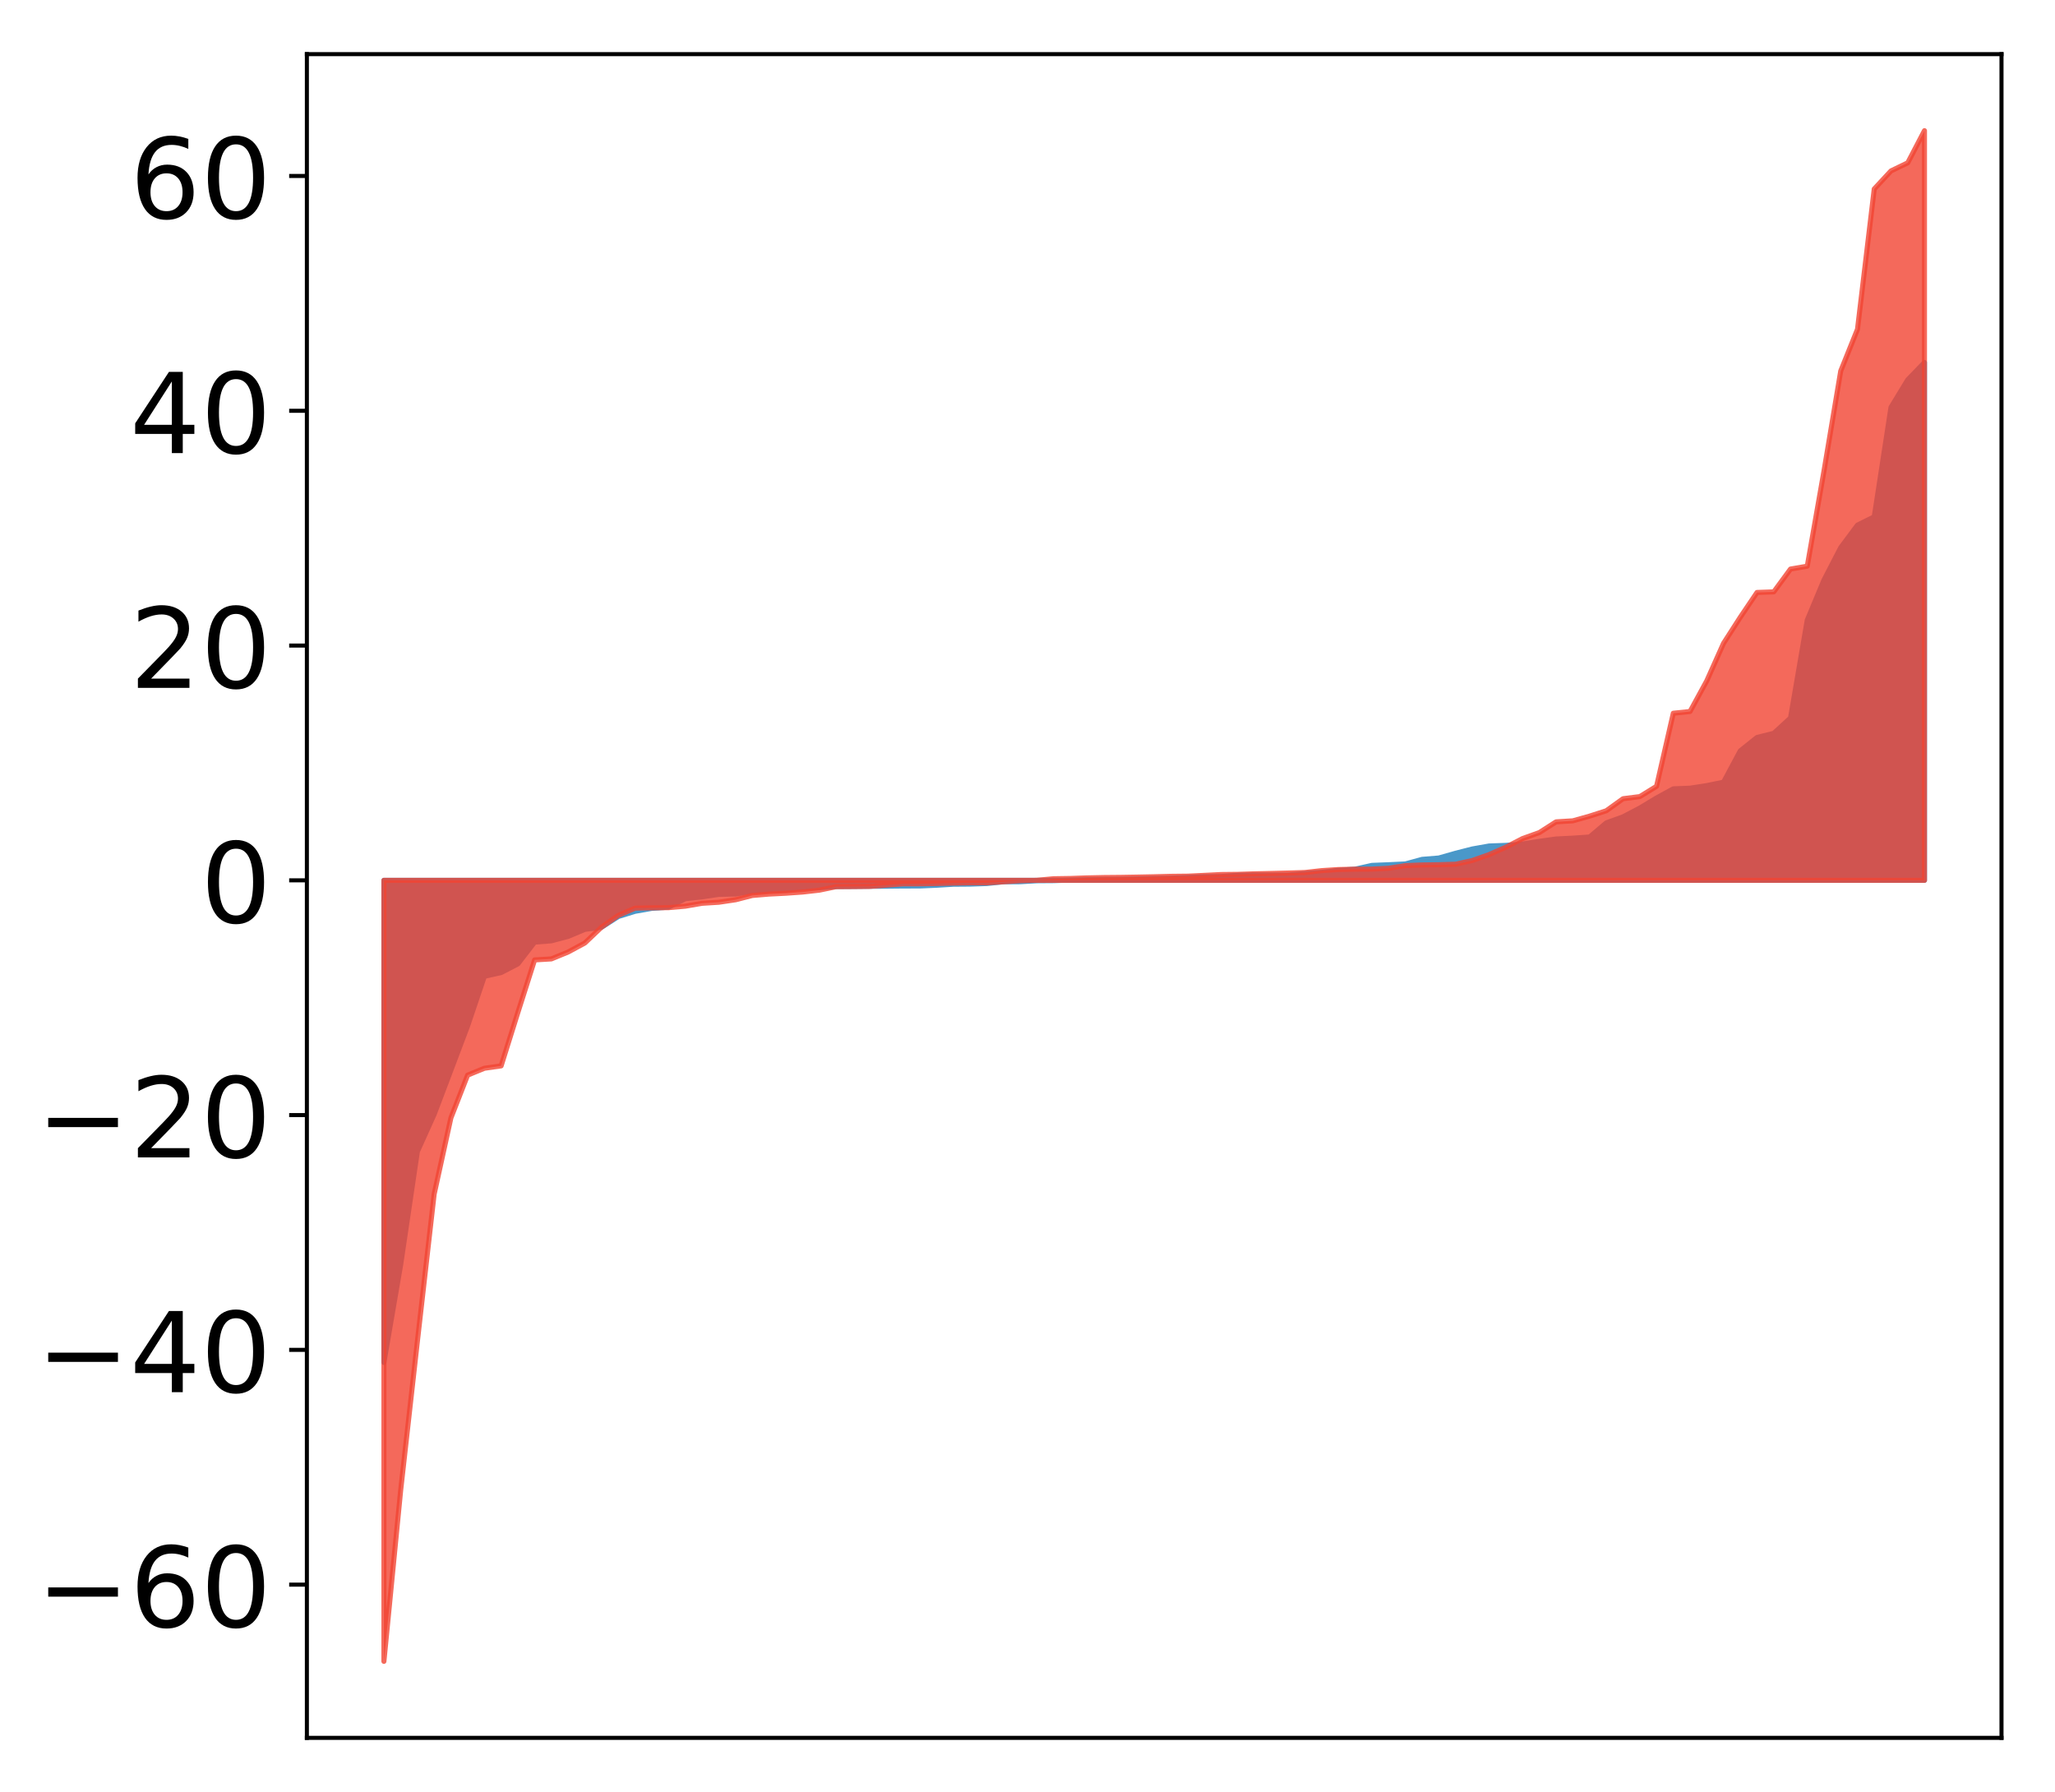 <?xml version="1.0" encoding="utf-8" standalone="no"?>
<!DOCTYPE svg PUBLIC "-//W3C//DTD SVG 1.1//EN"
  "http://www.w3.org/Graphics/SVG/1.1/DTD/svg11.dtd">
<!-- Created with matplotlib (http://matplotlib.org/) -->
<svg height="354pt" version="1.1" viewBox="0 0 406 354" width="406pt" xmlns="http://www.w3.org/2000/svg" xmlns:xlink="http://www.w3.org/1999/xlink">
 <defs>
  <style type="text/css">
*{stroke-linecap:butt;stroke-linejoin:round;}
  </style>
 </defs>
 <g id="figure_1">
  <g id="patch_1">
   <path d="M 0 354.04 
L 406.13 354.04 
L 406.13 0 
L 0 0 
z
" style="fill:#ffffff;"/>
  </g>
  <g id="axes_1">
   <g id="patch_2">
    <path d="M 60.63 343.34 
L 395.43 343.34 
L 395.43 10.7 
L 60.63 10.7 
z
" style="fill:#ffffff;"/>
   </g>
   <g id="PolyCollection_1">
    <defs>
     <path d="M 75.848 -84.871 
L 75.848 -180.122 
L 79.157 -180.122 
L 82.465 -180.122 
L 85.773 -180.122 
L 89.082 -180.122 
L 92.39 -180.122 
L 95.698 -180.122 
L 99.007 -180.122 
L 102.315 -180.122 
L 105.623 -180.122 
L 108.931 -180.122 
L 112.24 -180.122 
L 115.548 -180.122 
L 118.856 -180.122 
L 122.165 -180.122 
L 125.473 -180.122 
L 128.781 -180.122 
L 132.09 -180.122 
L 135.398 -180.122 
L 138.706 -180.122 
L 142.015 -180.122 
L 145.323 -180.122 
L 148.631 -180.122 
L 151.939 -180.122 
L 155.248 -180.122 
L 158.556 -180.122 
L 161.864 -180.122 
L 165.173 -180.122 
L 168.481 -180.122 
L 171.789 -180.122 
L 175.098 -180.122 
L 178.406 -180.122 
L 181.714 -180.122 
L 185.022 -180.122 
L 188.331 -180.122 
L 191.639 -180.122 
L 194.947 -180.122 
L 198.256 -180.122 
L 201.564 -180.122 
L 204.872 -180.122 
L 208.181 -180.122 
L 211.489 -180.122 
L 214.797 -180.122 
L 218.105 -180.122 
L 221.414 -180.122 
L 224.722 -180.122 
L 228.03 -180.122 
L 231.339 -180.122 
L 234.647 -180.122 
L 237.955 -180.122 
L 241.264 -180.122 
L 244.572 -180.122 
L 247.88 -180.122 
L 251.188 -180.122 
L 254.497 -180.122 
L 257.805 -180.122 
L 261.113 -180.122 
L 264.422 -180.122 
L 267.73 -180.122 
L 271.038 -180.122 
L 274.347 -180.122 
L 277.655 -180.122 
L 280.963 -180.122 
L 284.271 -180.122 
L 287.58 -180.122 
L 290.888 -180.122 
L 294.196 -180.122 
L 297.505 -180.122 
L 300.813 -180.122 
L 304.121 -180.122 
L 307.43 -180.122 
L 310.738 -180.122 
L 314.046 -180.122 
L 317.354 -180.122 
L 320.663 -180.122 
L 323.971 -180.122 
L 327.279 -180.122 
L 330.588 -180.122 
L 333.896 -180.122 
L 337.204 -180.122 
L 340.513 -180.122 
L 343.821 -180.122 
L 347.129 -180.122 
L 350.437 -180.122 
L 353.746 -180.122 
L 357.054 -180.122 
L 360.362 -180.122 
L 363.671 -180.122 
L 366.979 -180.122 
L 370.287 -180.122 
L 373.596 -180.122 
L 376.904 -180.122 
L 380.212 -180.122 
L 380.212 -282.422 
L 380.212 -282.422 
L 376.904 -279 
L 373.596 -273.567 
L 370.287 -251.936 
L 366.979 -250.3 
L 363.671 -245.86 
L 360.362 -239.457 
L 357.054 -231.533 
L 353.746 -212.2 
L 350.437 -209.167 
L 347.129 -208.345 
L 343.821 -205.7 
L 340.513 -199.512 
L 337.204 -198.836 
L 333.896 -198.322 
L 330.588 -198.195 
L 327.279 -196.388 
L 323.971 -194.401 
L 320.663 -192.667 
L 317.354 -191.471 
L 314.046 -188.678 
L 310.738 -188.453 
L 307.43 -188.287 
L 304.121 -187.826 
L 300.813 -187.294 
L 297.505 -187.025 
L 294.196 -186.902 
L 290.888 -186.315 
L 287.58 -185.47 
L 284.271 -184.529 
L 280.963 -184.262 
L 277.655 -183.36 
L 274.347 -183.201 
L 271.038 -183.071 
L 267.73 -182.327 
L 264.422 -182.105 
L 261.113 -181.701 
L 257.805 -181.472 
L 254.497 -181.175 
L 251.188 -181.161 
L 247.88 -181.16 
L 244.572 -181.125 
L 241.264 -180.878 
L 237.955 -180.834 
L 234.647 -180.704 
L 231.339 -180.552 
L 228.03 -180.502 
L 224.722 -180.412 
L 221.414 -180.338 
L 218.105 -180.307 
L 214.797 -180.256 
L 211.489 -180.177 
L 208.181 -180.064 
L 204.872 -180.04 
L 201.564 -179.847 
L 198.256 -179.834 
L 194.947 -179.488 
L 191.639 -179.376 
L 188.331 -179.349 
L 185.022 -179.148 
L 181.714 -179.005 
L 178.406 -178.999 
L 175.098 -178.965 
L 171.789 -178.944 
L 168.481 -178.905 
L 165.173 -178.893 
L 161.864 -178.662 
L 158.556 -178.662 
L 155.248 -178.172 
L 151.939 -178.116 
L 148.631 -177.95 
L 145.323 -177.42 
L 142.015 -177.348 
L 138.706 -176.853 
L 135.398 -176.5 
L 132.09 -174.818 
L 128.781 -174.584 
L 125.473 -174.003 
L 122.165 -172.981 
L 118.856 -170.857 
L 115.548 -170.434 
L 112.24 -169.045 
L 108.931 -168.169 
L 105.623 -167.914 
L 102.315 -163.618 
L 99.007 -161.897 
L 95.698 -161.158 
L 92.39 -151.368 
L 89.082 -142.612 
L 85.773 -133.882 
L 82.465 -126.55 
L 79.157 -104.168 
L 75.848 -84.871 
z
" id="m45fb4735d3" style="stroke:#4a98c9;"/>
    </defs>
    <g clip-path="url(#p8c25f657f1)">
     <use style="fill:#4a98c9;stroke:#4a98c9;" x="0" xlink:href="#m45fb4735d3" y="354.04"/>
    </g>
   </g>
   <g id="PolyCollection_2">
    <defs>
     <path d="M 75.848 -25.82 
L 75.848 -180.122 
L 79.157 -180.122 
L 82.465 -180.122 
L 85.773 -180.122 
L 89.082 -180.122 
L 92.39 -180.122 
L 95.698 -180.122 
L 99.007 -180.122 
L 102.315 -180.122 
L 105.623 -180.122 
L 108.931 -180.122 
L 112.24 -180.122 
L 115.548 -180.122 
L 118.856 -180.122 
L 122.165 -180.122 
L 125.473 -180.122 
L 128.781 -180.122 
L 132.09 -180.122 
L 135.398 -180.122 
L 138.706 -180.122 
L 142.015 -180.122 
L 145.323 -180.122 
L 148.631 -180.122 
L 151.939 -180.122 
L 155.248 -180.122 
L 158.556 -180.122 
L 161.864 -180.122 
L 165.173 -180.122 
L 168.481 -180.122 
L 171.789 -180.122 
L 175.098 -180.122 
L 178.406 -180.122 
L 181.714 -180.122 
L 185.022 -180.122 
L 188.331 -180.122 
L 191.639 -180.122 
L 194.947 -180.122 
L 198.256 -180.122 
L 201.564 -180.122 
L 204.872 -180.122 
L 208.181 -180.122 
L 211.489 -180.122 
L 214.797 -180.122 
L 218.105 -180.122 
L 221.414 -180.122 
L 224.722 -180.122 
L 228.03 -180.122 
L 231.339 -180.122 
L 234.647 -180.122 
L 237.955 -180.122 
L 241.264 -180.122 
L 244.572 -180.122 
L 247.88 -180.122 
L 251.188 -180.122 
L 254.497 -180.122 
L 257.805 -180.122 
L 261.113 -180.122 
L 264.422 -180.122 
L 267.73 -180.122 
L 271.038 -180.122 
L 274.347 -180.122 
L 277.655 -180.122 
L 280.963 -180.122 
L 284.271 -180.122 
L 287.58 -180.122 
L 290.888 -180.122 
L 294.196 -180.122 
L 297.505 -180.122 
L 300.813 -180.122 
L 304.121 -180.122 
L 307.43 -180.122 
L 310.738 -180.122 
L 314.046 -180.122 
L 317.354 -180.122 
L 320.663 -180.122 
L 323.971 -180.122 
L 327.279 -180.122 
L 330.588 -180.122 
L 333.896 -180.122 
L 337.204 -180.122 
L 340.513 -180.122 
L 343.821 -180.122 
L 347.129 -180.122 
L 350.437 -180.122 
L 353.746 -180.122 
L 357.054 -180.122 
L 360.362 -180.122 
L 363.671 -180.122 
L 366.979 -180.122 
L 370.287 -180.122 
L 373.596 -180.122 
L 376.904 -180.122 
L 380.212 -180.122 
L 380.212 -328.22 
L 380.212 -328.22 
L 376.904 -321.871 
L 373.596 -320.274 
L 370.287 -316.706 
L 366.979 -288.997 
L 363.671 -280.76 
L 360.362 -261.01 
L 357.054 -242.186 
L 353.746 -241.618 
L 350.437 -237.111 
L 347.129 -236.994 
L 343.821 -232.09 
L 340.513 -226.944 
L 337.204 -219.538 
L 333.896 -213.476 
L 330.588 -213.132 
L 327.279 -198.699 
L 323.971 -196.663 
L 320.663 -196.246 
L 317.354 -193.869 
L 314.046 -192.802 
L 310.738 -191.876 
L 307.43 -191.675 
L 304.121 -189.557 
L 300.813 -188.374 
L 297.505 -186.667 
L 294.196 -185.21 
L 290.888 -184.047 
L 287.58 -183.31 
L 284.271 -183.207 
L 280.963 -183.163 
L 277.655 -183.029 
L 274.347 -182.508 
L 271.038 -182.339 
L 267.73 -182.322 
L 264.422 -182.252 
L 261.113 -182.039 
L 257.805 -181.667 
L 254.497 -181.564 
L 251.188 -181.481 
L 247.88 -181.409 
L 244.572 -181.304 
L 241.264 -181.269 
L 237.955 -181.105 
L 234.647 -180.948 
L 231.339 -180.913 
L 228.03 -180.828 
L 224.722 -180.761 
L 221.414 -180.706 
L 218.105 -180.676 
L 214.797 -180.606 
L 211.489 -180.491 
L 208.181 -180.438 
L 204.872 -180.135 
L 201.564 -180.048 
L 198.256 -179.826 
L 194.947 -179.629 
L 191.639 -179.623 
L 188.331 -179.571 
L 185.022 -179.489 
L 181.714 -179.435 
L 178.406 -179.426 
L 175.098 -179.168 
L 171.789 -178.916 
L 168.481 -178.886 
L 165.173 -178.859 
L 161.864 -178.176 
L 158.556 -177.804 
L 155.248 -177.571 
L 151.939 -177.403 
L 148.631 -177.127 
L 145.323 -176.28 
L 142.015 -175.789 
L 138.706 -175.583 
L 135.398 -175.012 
L 132.09 -174.723 
L 128.781 -174.688 
L 125.473 -174.629 
L 122.165 -173.189 
L 118.856 -170.877 
L 115.548 -167.74 
L 112.24 -165.955 
L 108.931 -164.595 
L 105.623 -164.398 
L 102.315 -154.014 
L 99.007 -143.463 
L 95.698 -142.989 
L 92.39 -141.638 
L 89.082 -133.178 
L 85.773 -118.108 
L 82.465 -89.067 
L 79.157 -59.587 
L 75.848 -25.82 
z
" id="mb50808e480" style="stroke:#f14432;stroke-opacity:0.8;"/>
    </defs>
    <g clip-path="url(#p8c25f657f1)">
     <use style="fill:#f14432;fill-opacity:0.8;stroke:#f14432;stroke-opacity:0.8;" x="0" xlink:href="#mb50808e480" y="354.04"/>
    </g>
   </g>
   <g id="matplotlib.axis_1"/>
   <g id="matplotlib.axis_2">
    <g id="ytick_1">
     <g id="line2d_1">
      <defs>
       <path d="M 0 0 
L -3.5 0 
" id="m6d145dd318" style="stroke:#000000;stroke-width:0.8;"/>
      </defs>
      <g>
       <use style="stroke:#000000;stroke-width:0.8;" x="60.63" xlink:href="#m6d145dd318" y="313.068"/>
      </g>
     </g>
     <g id="text_1">
      <!-- −60 -->
      <defs>
       <path d="M 10.594 35.5 
L 73.188 35.5 
L 73.188 27.203 
L 10.594 27.203 
z
" id="DejaVuSans-2212"/>
       <path d="M 33.016 40.375 
Q 26.375 40.375 22.484 35.828 
Q 18.609 31.297 18.609 23.391 
Q 18.609 15.531 22.484 10.953 
Q 26.375 6.391 33.016 6.391 
Q 39.656 6.391 43.531 10.953 
Q 47.406 15.531 47.406 23.391 
Q 47.406 31.297 43.531 35.828 
Q 39.656 40.375 33.016 40.375 
z
M 52.594 71.297 
L 52.594 62.312 
Q 48.875 64.062 45.094 64.984 
Q 41.312 65.922 37.594 65.922 
Q 27.828 65.922 22.672 59.328 
Q 17.531 52.734 16.797 39.406 
Q 19.672 43.656 24.016 45.922 
Q 28.375 48.188 33.594 48.188 
Q 44.578 48.188 50.953 41.516 
Q 57.328 34.859 57.328 23.391 
Q 57.328 12.156 50.688 5.359 
Q 44.047 -1.422 33.016 -1.422 
Q 20.359 -1.422 13.672 8.266 
Q 6.984 17.969 6.984 36.375 
Q 6.984 53.656 15.188 63.938 
Q 23.391 74.219 37.203 74.219 
Q 40.922 74.219 44.703 73.484 
Q 48.484 72.75 52.594 71.297 
z
" id="DejaVuSans-36"/>
       <path d="M 31.781 66.406 
Q 24.172 66.406 20.328 58.906 
Q 16.5 51.422 16.5 36.375 
Q 16.5 21.391 20.328 13.891 
Q 24.172 6.391 31.781 6.391 
Q 39.453 6.391 43.281 13.891 
Q 47.125 21.391 47.125 36.375 
Q 47.125 51.422 43.281 58.906 
Q 39.453 66.406 31.781 66.406 
z
M 31.781 74.219 
Q 44.047 74.219 50.516 64.516 
Q 56.984 54.828 56.984 36.375 
Q 56.984 17.969 50.516 8.266 
Q 44.047 -1.422 31.781 -1.422 
Q 19.531 -1.422 13.062 8.266 
Q 6.594 17.969 6.594 36.375 
Q 6.594 54.828 13.062 64.516 
Q 19.531 74.219 31.781 74.219 
z
" id="DejaVuSans-30"/>
      </defs>
      <g transform="translate(7.2 321.426)scale(0.22 -0.22)">
       <use xlink:href="#DejaVuSans-2212"/>
       <use x="83.789" xlink:href="#DejaVuSans-36"/>
       <use x="147.412" xlink:href="#DejaVuSans-30"/>
      </g>
     </g>
    </g>
    <g id="ytick_2">
     <g id="line2d_2">
      <g>
       <use style="stroke:#000000;stroke-width:0.8;" x="60.63" xlink:href="#m6d145dd318" y="266.685"/>
      </g>
     </g>
     <g id="text_2">
      <!-- −40 -->
      <defs>
       <path d="M 37.797 64.312 
L 12.891 25.391 
L 37.797 25.391 
z
M 35.203 72.906 
L 47.609 72.906 
L 47.609 25.391 
L 58.016 25.391 
L 58.016 17.188 
L 47.609 17.188 
L 47.609 0 
L 37.797 0 
L 37.797 17.188 
L 4.891 17.188 
L 4.891 26.703 
z
" id="DejaVuSans-34"/>
      </defs>
      <g transform="translate(7.2 275.043)scale(0.22 -0.22)">
       <use xlink:href="#DejaVuSans-2212"/>
       <use x="83.789" xlink:href="#DejaVuSans-34"/>
       <use x="147.412" xlink:href="#DejaVuSans-30"/>
      </g>
     </g>
    </g>
    <g id="ytick_3">
     <g id="line2d_3">
      <g>
       <use style="stroke:#000000;stroke-width:0.8;" x="60.63" xlink:href="#m6d145dd318" y="220.302"/>
      </g>
     </g>
     <g id="text_3">
      <!-- −20 -->
      <defs>
       <path d="M 19.188 8.297 
L 53.609 8.297 
L 53.609 0 
L 7.328 0 
L 7.328 8.297 
Q 12.938 14.109 22.625 23.891 
Q 32.328 33.688 34.812 36.531 
Q 39.547 41.844 41.422 45.531 
Q 43.312 49.219 43.312 52.781 
Q 43.312 58.594 39.234 62.25 
Q 35.156 65.922 28.609 65.922 
Q 23.969 65.922 18.812 64.312 
Q 13.672 62.703 7.812 59.422 
L 7.812 69.391 
Q 13.766 71.781 18.938 73 
Q 24.125 74.219 28.422 74.219 
Q 39.75 74.219 46.484 68.547 
Q 53.219 62.891 53.219 53.422 
Q 53.219 48.922 51.531 44.891 
Q 49.859 40.875 45.406 35.406 
Q 44.188 33.984 37.641 27.219 
Q 31.109 20.453 19.188 8.297 
z
" id="DejaVuSans-32"/>
      </defs>
      <g transform="translate(7.2 228.66)scale(0.22 -0.22)">
       <use xlink:href="#DejaVuSans-2212"/>
       <use x="83.789" xlink:href="#DejaVuSans-32"/>
       <use x="147.412" xlink:href="#DejaVuSans-30"/>
      </g>
     </g>
    </g>
    <g id="ytick_4">
     <g id="line2d_4">
      <g>
       <use style="stroke:#000000;stroke-width:0.8;" x="60.63" xlink:href="#m6d145dd318" y="173.918"/>
      </g>
     </g>
     <g id="text_4">
      <!-- 0 -->
      <g transform="translate(39.633 182.277)scale(0.22 -0.22)">
       <use xlink:href="#DejaVuSans-30"/>
      </g>
     </g>
    </g>
    <g id="ytick_5">
     <g id="line2d_5">
      <g>
       <use style="stroke:#000000;stroke-width:0.8;" x="60.63" xlink:href="#m6d145dd318" y="127.535"/>
      </g>
     </g>
     <g id="text_5">
      <!-- 20 -->
      <g transform="translate(25.635 135.893)scale(0.22 -0.22)">
       <use xlink:href="#DejaVuSans-32"/>
       <use x="63.623" xlink:href="#DejaVuSans-30"/>
      </g>
     </g>
    </g>
    <g id="ytick_6">
     <g id="line2d_6">
      <g>
       <use style="stroke:#000000;stroke-width:0.8;" x="60.63" xlink:href="#m6d145dd318" y="81.152"/>
      </g>
     </g>
     <g id="text_6">
      <!-- 40 -->
      <g transform="translate(25.635 89.51)scale(0.22 -0.22)">
       <use xlink:href="#DejaVuSans-34"/>
       <use x="63.623" xlink:href="#DejaVuSans-30"/>
      </g>
     </g>
    </g>
    <g id="ytick_7">
     <g id="line2d_7">
      <g>
       <use style="stroke:#000000;stroke-width:0.8;" x="60.63" xlink:href="#m6d145dd318" y="34.769"/>
      </g>
     </g>
     <g id="text_7">
      <!-- 60 -->
      <g transform="translate(25.635 43.127)scale(0.22 -0.22)">
       <use xlink:href="#DejaVuSans-36"/>
       <use x="63.623" xlink:href="#DejaVuSans-30"/>
      </g>
     </g>
    </g>
   </g>
   <g id="patch_3">
    <path d="M 60.63 343.34 
L 60.63 10.7 
" style="fill:none;stroke:#000000;stroke-linecap:square;stroke-linejoin:miter;stroke-width:0.8;"/>
   </g>
   <g id="patch_4">
    <path d="M 395.43 343.34 
L 395.43 10.7 
" style="fill:none;stroke:#000000;stroke-linecap:square;stroke-linejoin:miter;stroke-width:0.8;"/>
   </g>
   <g id="patch_5">
    <path d="M 60.63 343.34 
L 395.43 343.34 
" style="fill:none;stroke:#000000;stroke-linecap:square;stroke-linejoin:miter;stroke-width:0.8;"/>
   </g>
   <g id="patch_6">
    <path d="M 60.63 10.7 
L 395.43 10.7 
" style="fill:none;stroke:#000000;stroke-linecap:square;stroke-linejoin:miter;stroke-width:0.8;"/>
   </g>
  </g>
 </g>
 <defs>
  <clipPath id="p8c25f657f1">
   <rect height="332.64" width="334.8" x="60.63" y="10.7"/>
  </clipPath>
 </defs>
</svg>
